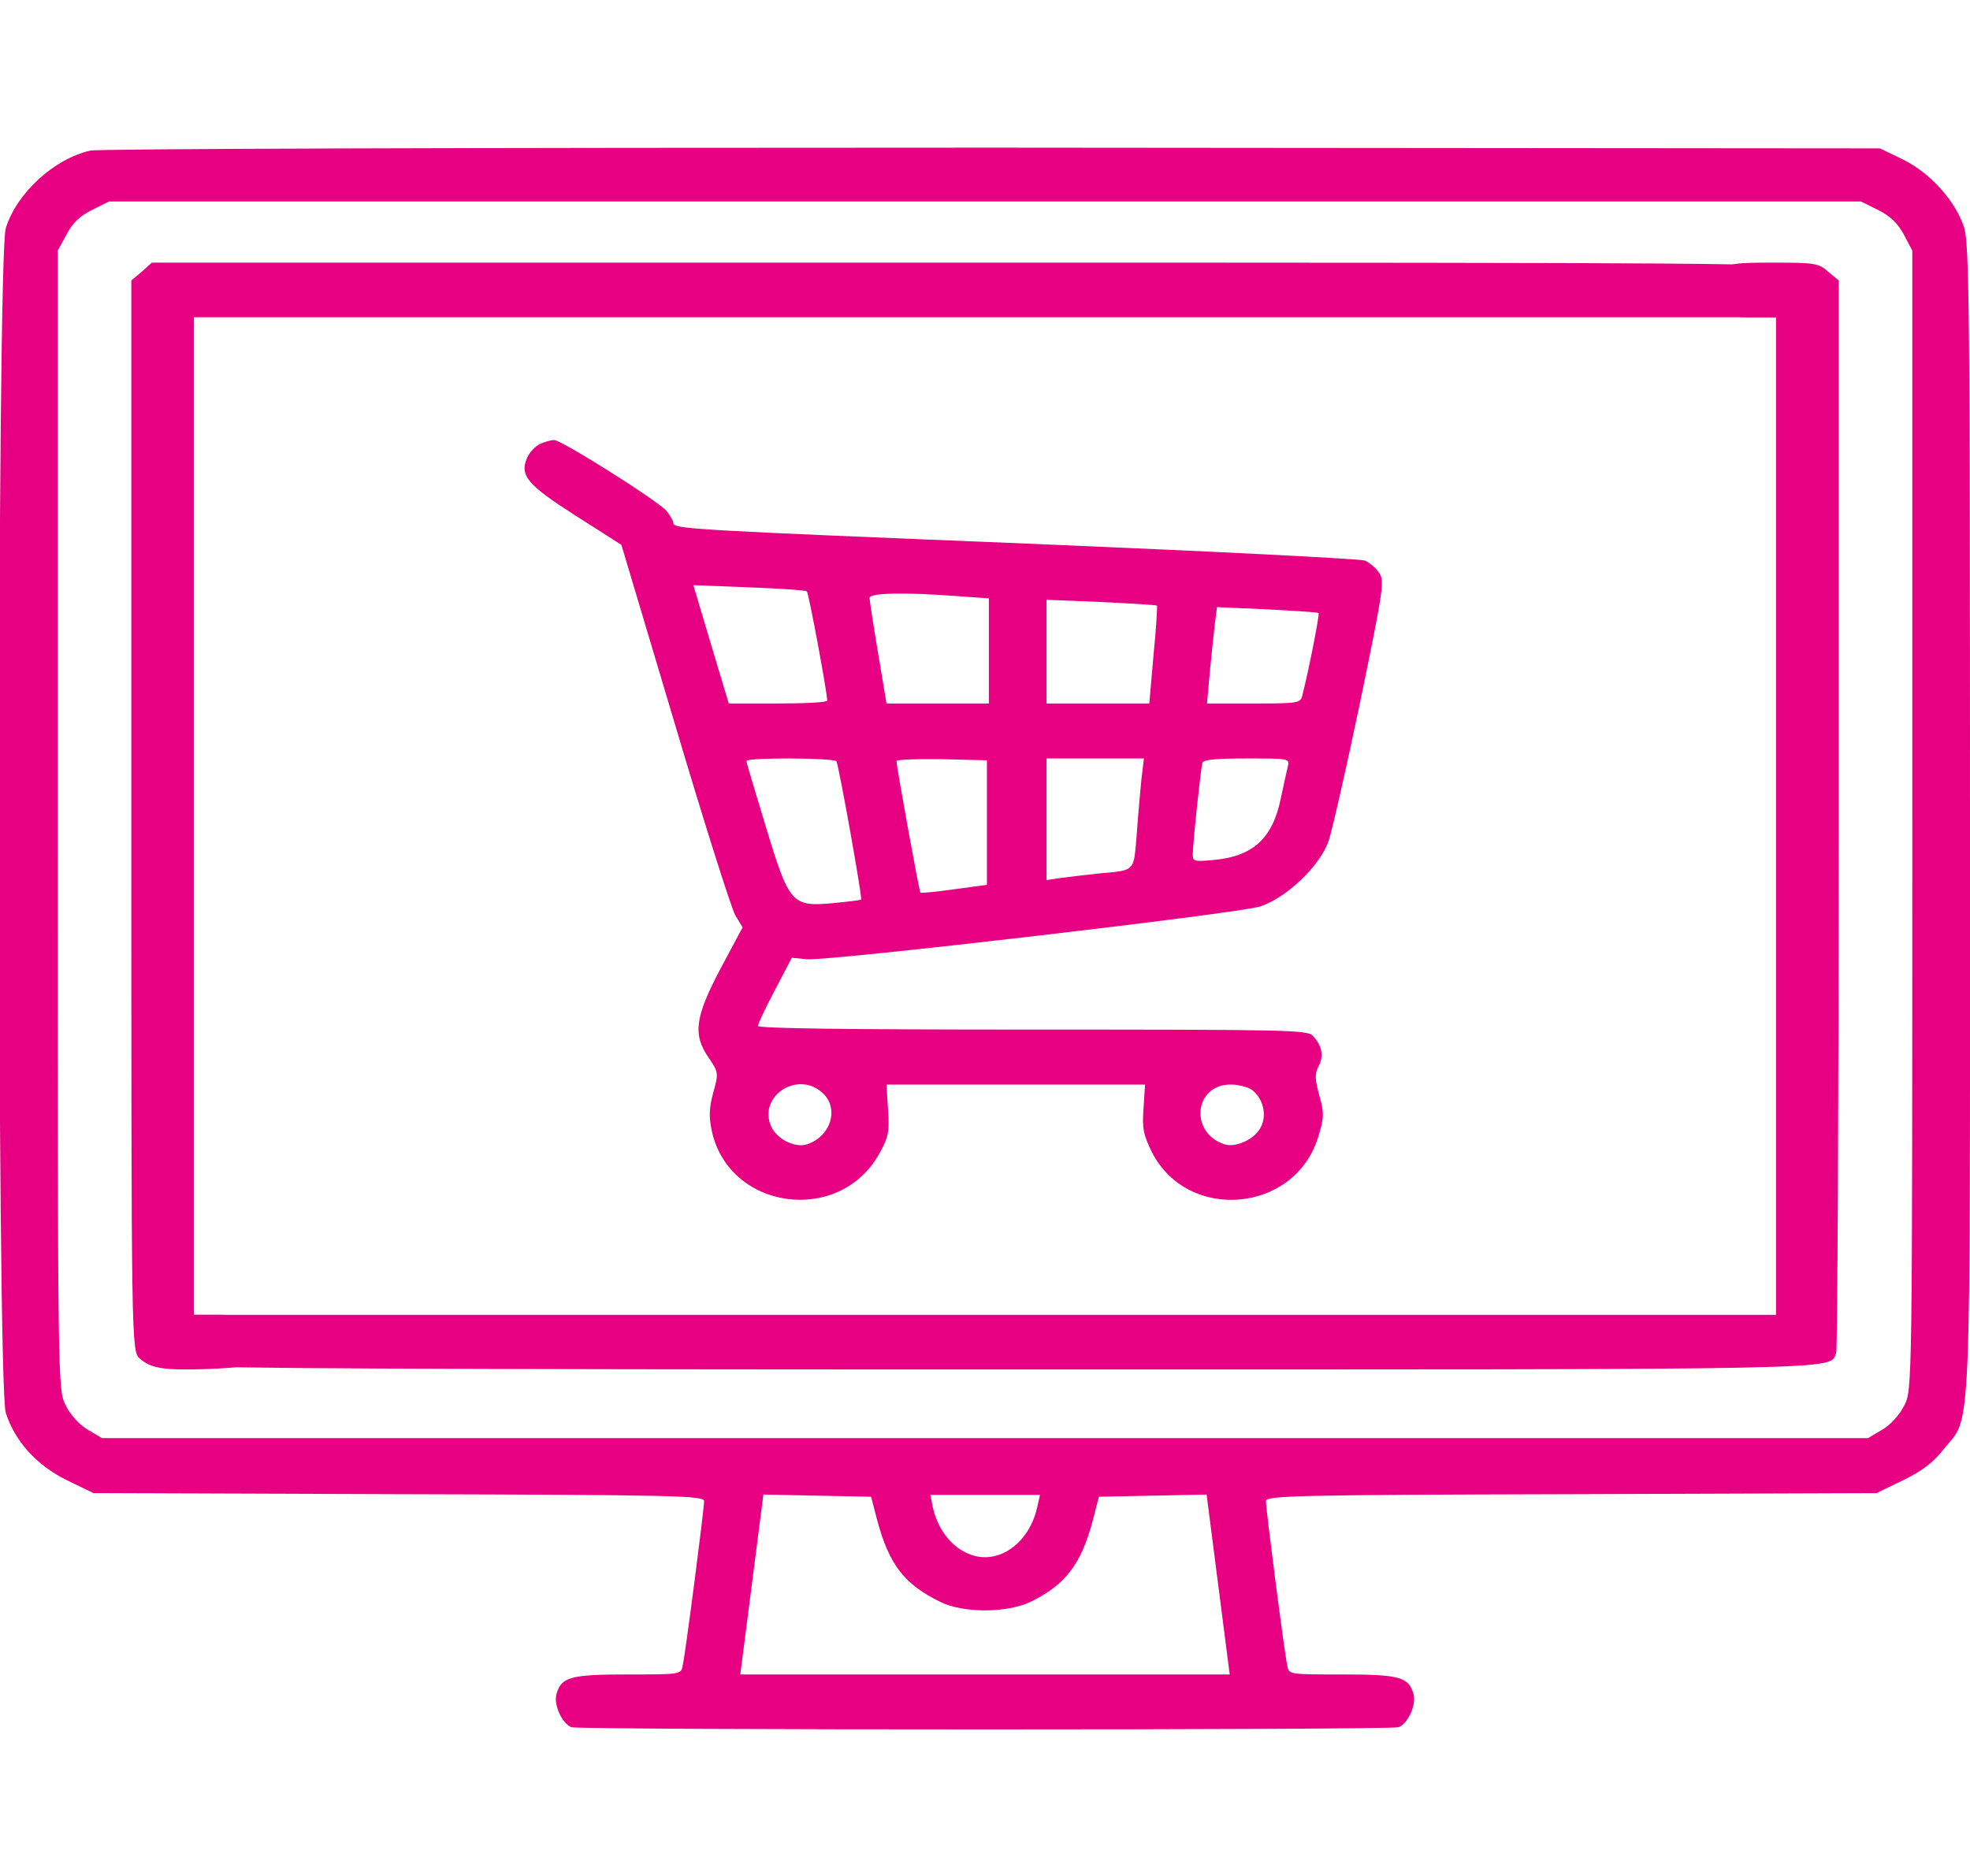 <svg width="105" height="100" viewBox="0 0 105 100" fill="none" xmlns="http://www.w3.org/2000/svg">
<g clip-path="url(#clip0_6_90)">
<path d="M4.819 8.027C2.892 8.457 0.882 10.293 0.308 12.168C-0.164 13.652 -0.164 73.848 0.308 75.312C0.8 76.836 1.948 78.106 3.568 78.906L4.983 79.59L21.246 79.648C36.032 79.688 37.529 79.727 37.529 80.019C37.529 80.43 36.524 88.262 36.381 88.809C36.299 89.258 36.237 89.258 33.469 89.258C30.393 89.258 29.9 89.394 29.654 90.332C29.511 90.898 29.962 91.875 30.454 92.07C30.905 92.227 74.095 92.227 74.546 92.07C75.038 91.875 75.489 90.898 75.346 90.332C75.1 89.394 74.607 89.258 71.531 89.258C68.763 89.258 68.701 89.258 68.619 88.828C68.476 88.262 67.471 80.43 67.471 80.019C67.471 79.727 68.968 79.688 83.754 79.648L100.017 79.59L101.432 78.906C102.437 78.418 103.052 77.949 103.585 77.266C105.103 75.352 105 77.852 105 43.77C105 16.738 104.959 13.047 104.692 12.148C104.241 10.723 102.888 9.219 101.411 8.496L100.201 7.91L52.931 7.871C24.302 7.871 5.312 7.93 4.819 8.027ZM100.099 11.191C100.734 11.504 101.145 11.895 101.473 12.5L101.924 13.359V43.73C101.924 74.043 101.924 74.102 101.493 74.922C101.247 75.43 100.755 75.957 100.324 76.211L99.565 76.66H52.5H5.435L4.676 76.211C4.245 75.957 3.753 75.43 3.507 74.922C3.076 74.102 3.076 74.043 3.076 43.73V13.359L3.548 12.5C3.855 11.895 4.266 11.504 4.901 11.191L5.804 10.742H52.5H99.196L100.099 11.191ZM46.758 81.055C47.394 83.398 48.193 84.453 50.121 85.391C51.331 85.996 53.689 85.996 54.961 85.371C56.786 84.473 57.627 83.379 58.242 81.055L58.57 79.785L61.441 79.727L64.312 79.668L64.928 84.473L65.543 89.258H52.5H39.457L40.072 84.473L40.688 79.668L43.559 79.727L46.43 79.785L46.758 81.055ZM55.289 80.312C54.961 81.875 53.792 83.008 52.5 83.008C51.208 83.008 50.039 81.875 49.711 80.312L49.588 79.688H52.5H55.433L55.289 80.312Z" fill="#E70082"/>
<path d="M7.557 14.485L7 14.951V43.499C7 71.639 7 72.027 7.445 72.415C8.046 72.939 8.692 73.056 11.029 72.978C12.832 72.901 13.1 72.862 13.478 72.435C14.057 71.814 14.012 71.018 13.389 70.513C12.988 70.184 12.588 70.087 11.608 70.087H10.339V43.499V16.911H52.636H94.955L95.534 16.407C95.979 16.018 96.068 15.805 95.957 15.3C95.89 14.951 95.6 14.524 95.355 14.33C94.91 14.02 92.484 14 51.478 14H8.091L7.557 14.485Z" fill="#E70082"/>
<path d="M91.659 14.485C90.947 15.087 90.924 15.921 91.614 16.484C92.015 16.814 92.415 16.911 93.394 16.911H94.662V43.5V70.089H52.299H9.912L9.467 70.593C9.2 70.884 9 71.234 9 71.369C9 71.874 9.512 72.573 10.046 72.786C10.424 72.942 22.528 73 53.522 73C99.379 73 97.466 73.038 97.867 72.126C97.933 71.952 98 59.007 98 43.383V14.951L97.444 14.485C96.932 14.039 96.754 14 94.551 14C92.349 14 92.171 14.039 91.659 14.485Z" fill="#E70082"/>
<path d="M28.772 23.672C28.526 23.789 28.219 24.121 28.096 24.395C27.686 25.352 28.096 25.84 30.7 27.5L33.12 29.043L35.971 38.594C37.529 43.848 38.985 48.438 39.19 48.789L39.58 49.434L38.411 51.621C37.037 54.219 36.914 55.156 37.775 56.387C38.288 57.149 38.309 57.188 38.022 58.223C37.796 59.043 37.775 59.512 37.939 60.293C38.862 64.492 44.687 65.313 46.84 61.543C47.352 60.625 47.414 60.352 47.332 59.16L47.25 57.813H54.141H61.031L60.949 59.082C60.867 60.156 60.949 60.508 61.4 61.426C63.328 65.176 69.029 64.649 70.26 60.606C70.567 59.59 70.588 59.356 70.321 58.399C70.075 57.52 70.075 57.227 70.28 56.836C70.567 56.289 70.465 55.742 69.973 55.215C69.686 54.903 68.701 54.883 55.022 54.883C45.22 54.883 40.4 54.824 40.4 54.688C40.4 54.571 40.81 53.711 41.303 52.774L42.205 51.055L43.005 51.133C44.235 51.231 65.994 48.692 67.163 48.321C68.578 47.852 70.362 46.153 70.814 44.824C70.998 44.278 71.757 40.957 72.495 37.422C73.726 31.445 73.808 30.957 73.5 30.527C73.336 30.274 72.987 29.981 72.741 29.883C72.495 29.785 64.682 29.395 55.371 29.004C36.627 28.242 35.889 28.203 35.889 27.871C35.868 27.735 35.704 27.461 35.52 27.227C35.007 26.66 29.9 23.438 29.531 23.457C29.367 23.457 29.018 23.555 28.772 23.672ZM43.005 31.524C43.107 31.621 44.071 36.817 44.092 37.344C44.092 37.442 42.902 37.5 41.467 37.5H38.842L37.898 34.356L36.955 31.192L39.929 31.309C41.549 31.367 42.943 31.465 43.005 31.524ZM51.023 31.777L52.705 31.895V34.688V37.5H49.977H47.25L46.799 34.805C46.553 33.34 46.348 32.012 46.348 31.875C46.348 31.602 48.214 31.563 51.023 31.777ZM61.667 32.285C61.688 32.324 61.626 33.516 61.482 34.922L61.257 37.5H58.509H55.781V34.727V31.973L58.693 32.09C60.272 32.168 61.626 32.246 61.667 32.285ZM70.28 32.676C70.342 32.735 69.788 35.586 69.419 37.051C69.316 37.481 69.234 37.5 66.835 37.5H64.333L64.477 35.879C64.559 35 64.682 33.848 64.743 33.321L64.866 32.364L67.532 32.481C68.988 32.559 70.219 32.637 70.28 32.676ZM44.584 40.586C44.707 40.801 45.978 47.891 45.897 47.949C45.855 47.989 45.179 48.067 44.379 48.145C42.205 48.34 42.062 48.184 40.81 44.043C40.257 42.207 39.785 40.664 39.785 40.567C39.785 40.371 44.461 40.391 44.584 40.586ZM52.602 43.848V47.168L50.859 47.403C49.916 47.539 49.096 47.617 49.055 47.578C48.993 47.52 47.783 40.879 47.783 40.567C47.783 40.489 48.87 40.449 50.203 40.469L52.602 40.528V43.848ZM60.826 41.641C60.765 42.324 60.642 43.633 60.58 44.571C60.416 46.485 60.519 46.387 58.55 46.563C57.873 46.641 56.971 46.739 56.56 46.797L55.781 46.914V43.672V40.43H58.365H60.97L60.826 41.641ZM68.64 40.86C68.578 41.114 68.414 41.856 68.27 42.539C67.84 44.668 66.814 45.645 64.702 45.84C63.677 45.938 63.574 45.918 63.574 45.567C63.574 44.942 64.005 40.938 64.087 40.664C64.148 40.489 64.825 40.43 66.466 40.43C68.722 40.43 68.742 40.43 68.64 40.86ZM43.825 58.242C44.748 59.063 44.297 60.567 43.025 60.996C42.369 61.211 41.405 60.723 41.098 60.039C40.4 58.438 42.492 57.051 43.825 58.242ZM66.712 58.086C67.327 58.535 67.553 59.453 67.184 60.117C66.856 60.742 65.851 61.192 65.256 60.996C63.369 60.371 63.656 57.793 65.605 57.813C66.015 57.813 66.507 57.949 66.712 58.086Z" fill="#E70082"/>
</g>
<defs>
<clipPath id="clip0_6_90">
<rect width="105" height="100" fill="white"/>
</clipPath>
</defs>
</svg>
